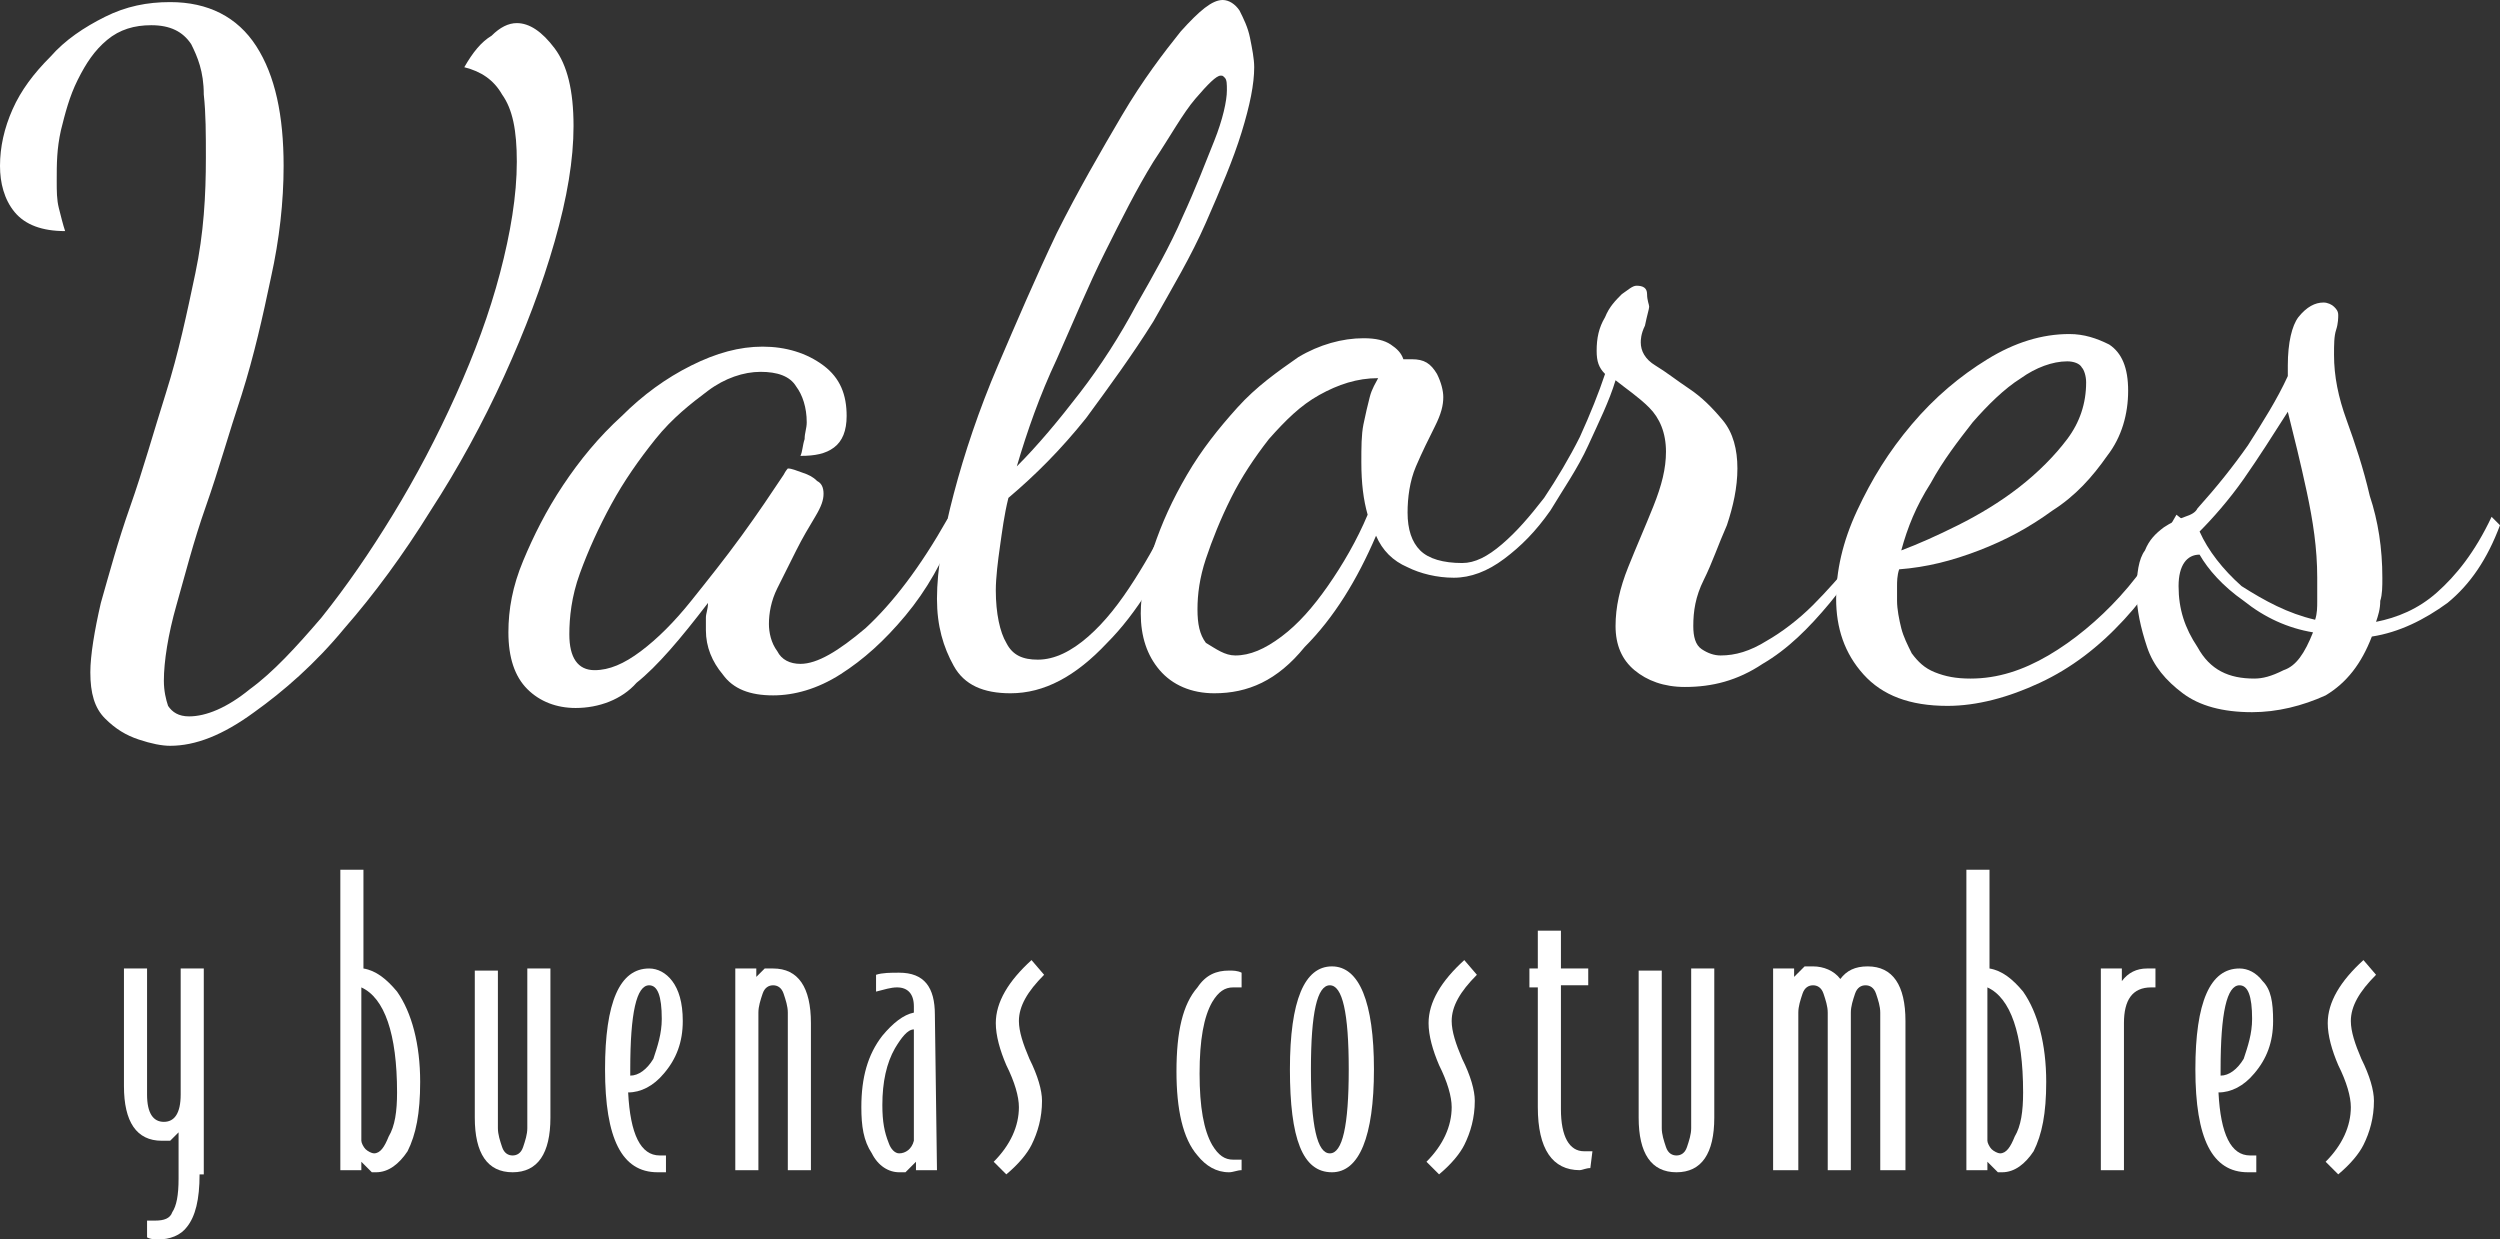 <?xml version="1.0" encoding="utf-8"?>
<!-- Generator: Adobe Illustrator 23.0.4, SVG Export Plug-In . SVG Version: 6.00 Build 0)  -->
<svg version="1.1" id="Capa_1" xmlns="http://www.w3.org/2000/svg" xmlns:xlink="http://www.w3.org/1999/xlink" x="0px" y="0px"
	 viewBox="0 0 119 59" style="enable-background:new 0 0 119 59;" xml:space="preserve">
<rect x="0" y="0" width="119" height="59" fill="#333333" stroke="none"/>
<style type="text/css">
	.st0{fill:#FFFFFF;}
</style>
<g>
	<g>
		<path class="st0" d="M8.1,35.5c-0.4,0-0.9-0.1-1.5-0.3s-1.1-0.5-1.6-1S4.3,33,4.3,32c0-0.8,0.2-2,0.5-3.3c0.4-1.4,0.8-2.9,1.4-4.6
			c0.6-1.7,1.1-3.5,1.7-5.4c0.6-1.9,1-3.8,1.4-5.7c0.4-1.9,0.5-3.7,0.5-5.5c0-1.1,0-2.1-0.1-3c0-1.1-0.3-1.8-0.6-2.4
			c-0.4-0.6-1-0.9-1.9-0.9c-0.8,0-1.5,0.2-2.1,0.7S4.1,3,3.7,3.8S3.1,5.4,2.9,6.2C2.7,7.1,2.7,7.8,2.7,8.6c0,0.5,0,0.9,0.1,1.3
			C2.9,10.3,3,10.7,3.1,11c-1.1,0-1.9-0.3-2.4-0.9C0.2,9.5,0,8.7,0,7.9C0,7,0.2,6.1,0.6,5.2c0.4-0.9,1-1.7,1.8-2.5
			C3.1,1.9,4,1.3,5,0.8s2-0.7,3.1-0.7c1.8,0,3.2,0.7,4.1,2.1s1.3,3.3,1.3,5.7c0,1.7-0.2,3.5-0.6,5.3c-0.4,1.9-0.8,3.7-1.4,5.6
			c-0.6,1.8-1.1,3.6-1.7,5.3s-1,3.3-1.4,4.7s-0.6,2.7-0.6,3.6c0,0.5,0.1,0.9,0.2,1.2c0.2,0.3,0.5,0.5,1,0.5c0.8,0,1.8-0.4,2.9-1.3
			c1.1-0.8,2.2-2,3.4-3.4c1.2-1.5,2.3-3.1,3.4-4.9c1.1-1.8,2.1-3.7,3-5.7c0.9-2,1.6-3.9,2.1-5.8s0.8-3.7,0.8-5.3
			c0-1.5-0.2-2.5-0.7-3.2c-0.4-0.7-1-1.1-1.8-1.3c0.4-0.7,0.8-1.2,1.3-1.5c0.4-0.4,0.8-0.6,1.2-0.6c0.6,0,1.2,0.4,1.8,1.2
			s0.9,2,0.9,3.7c0,1.6-0.3,3.4-0.9,5.5c-0.6,2.1-1.4,4.2-2.4,6.4s-2.2,4.4-3.5,6.4c-1.3,2.1-2.7,4-4.1,5.6c-1.4,1.7-2.9,3-4.3,4
			C10.6,35,9.3,35.5,8.1,35.5z"/>
		<path class="st0" d="M27.4,33.7c-0.9,0-1.7-0.3-2.3-0.9c-0.6-0.6-0.9-1.5-0.9-2.7c0-1.1,0.2-2.2,0.7-3.4c0.5-1.2,1.1-2.4,1.9-3.6
			c0.8-1.2,1.7-2.3,2.8-3.3c1-1,2.1-1.8,3.3-2.4s2.3-0.9,3.4-0.9s2.1,0.3,2.9,0.9c0.8,0.6,1.1,1.4,1.1,2.4c0,0.7-0.2,1.2-0.6,1.5
			c-0.4,0.3-0.9,0.4-1.6,0.4c0.1-0.2,0.1-0.5,0.2-0.8c0-0.3,0.1-0.5,0.1-0.8c0-0.7-0.2-1.3-0.5-1.7c-0.3-0.5-0.9-0.7-1.7-0.7
			s-1.7,0.3-2.5,0.9s-1.7,1.3-2.5,2.3s-1.5,2-2.1,3.1s-1.1,2.2-1.5,3.3c-0.4,1.1-0.5,2.1-0.5,2.9c0,1.1,0.4,1.7,1.2,1.7
			c0.7,0,1.4-0.3,2.2-0.9c0.8-0.6,1.6-1.4,2.4-2.4c0.8-1,1.6-2,2.4-3.1c0.8-1.1,1.4-2,2-2.9c0.1-0.2,0.2-0.3,0.2-0.3
			c0.2,0,0.4,0.1,0.7,0.2s0.5,0.2,0.7,0.4c0.2,0.1,0.3,0.3,0.3,0.6c0,0.3-0.1,0.6-0.4,1.1c-0.3,0.5-0.6,1-0.9,1.6
			c-0.3,0.6-0.6,1.2-0.9,1.8c-0.3,0.6-0.4,1.2-0.4,1.7c0,0.4,0.1,0.9,0.4,1.3c0.2,0.4,0.6,0.6,1.1,0.6c0.8,0,1.8-0.6,3.1-1.7
			c1.3-1.2,2.6-2.9,3.9-5.2l0.4,0.4c-0.6,1.6-1.4,3-2.4,4.2c-1,1.2-2,2.1-3.1,2.8s-2.2,1-3.2,1c-1.1,0-1.9-0.3-2.4-1
			c-0.5-0.6-0.8-1.3-0.8-2.1c0-0.2,0-0.4,0-0.6c0-0.2,0.1-0.4,0.1-0.7c-1.3,1.7-2.4,3-3.4,3.8C29.6,33.3,28.5,33.7,27.4,33.7z"/>
		<path class="st0" d="M48.1,33c-1.3,0-2.2-0.4-2.7-1.3c-0.5-0.9-0.8-1.9-0.8-3.2c0-1.4,0.3-3.1,0.8-5s1.2-4,2.1-6.1
			c0.9-2.1,1.8-4.2,2.8-6.3c1-2,2.1-3.9,3.1-5.6s2-3,2.8-4c0.9-1,1.5-1.5,2-1.5c0.3,0,0.6,0.2,0.8,0.5c0.2,0.4,0.4,0.8,0.5,1.3
			s0.2,1,0.2,1.4c0,0.8-0.2,1.8-0.6,3.1s-1,2.7-1.7,4.3s-1.6,3.1-2.5,4.7c-1,1.6-2.1,3.1-3.2,4.6c-1.2,1.5-2.4,2.7-3.7,3.8
			c-0.2,0.8-0.3,1.6-0.4,2.3c-0.1,0.7-0.2,1.5-0.2,2.1c0,1.1,0.2,2,0.5,2.5c0.3,0.6,0.8,0.8,1.5,0.8c0.8,0,1.6-0.4,2.4-1.1
			c0.8-0.7,1.5-1.6,2.2-2.7c0.7-1.1,1.3-2.2,1.8-3.3l0.7,0.4c-1.2,2.5-2.4,4.5-3.8,5.9C51.2,32.2,49.7,33,48.1,33z M48.4,22.2
			c1-1,2-2.2,3-3.5s1.9-2.7,2.7-4.2c0.8-1.4,1.6-2.8,2.2-4.2c0.6-1.3,1.1-2.6,1.5-3.6c0.4-1,0.6-1.9,0.6-2.4c0-0.3,0-0.5-0.1-0.6
			s-0.1-0.1-0.2-0.1c-0.2,0-0.6,0.4-1.2,1.1s-1.2,1.8-2,3c-0.8,1.3-1.5,2.7-2.3,4.3s-1.5,3.3-2.3,5.1C49.5,18.8,48.9,20.5,48.4,22.2
			z"/>
		<path class="st0" d="M57.8,33c-1.1,0-2-0.4-2.6-1.1c-0.6-0.7-0.9-1.6-0.9-2.7c0-0.9,0.2-2,0.6-3.1c0.4-1.2,0.9-2.3,1.6-3.5
			s1.5-2.2,2.4-3.2s1.9-1.7,2.9-2.4c1-0.6,2.1-0.9,3.1-0.9c0.6,0,1,0.1,1.3,0.3c0.3,0.2,0.5,0.4,0.6,0.7c0.1,0,0.1,0,0.2,0
			c0,0,0.1,0,0.2,0c0.6,0,0.9,0.2,1.2,0.7c0.2,0.4,0.3,0.8,0.3,1.1c0,0.4-0.1,0.8-0.4,1.4s-0.6,1.2-0.9,1.9
			c-0.3,0.7-0.4,1.5-0.4,2.2c0,0.8,0.2,1.4,0.6,1.8s1.1,0.6,2,0.6c0.6,0,1.2-0.3,1.9-0.9c0.7-0.6,1.3-1.3,2-2.2
			c0.6-0.9,1.2-1.9,1.7-2.9c0.5-1.1,0.9-2.1,1.2-3c-0.3-0.3-0.4-0.6-0.4-1.1c0-0.6,0.1-1.1,0.4-1.6c0.2-0.5,0.5-0.8,0.8-1.1
			c0.3-0.2,0.5-0.4,0.7-0.4c0.3,0,0.5,0.1,0.5,0.4s0.1,0.5,0.1,0.6s-0.1,0.4-0.2,0.9c-0.2,0.4-0.2,0.7-0.2,0.8
			c0,0.4,0.2,0.8,0.7,1.1c0.5,0.3,1,0.7,1.6,1.1s1.1,0.9,1.6,1.5s0.7,1.4,0.7,2.3s-0.2,1.8-0.5,2.7c-0.4,0.9-0.7,1.8-1.1,2.6
			s-0.5,1.5-0.5,2.2c0,0.5,0.1,0.9,0.4,1.1c0.3,0.2,0.6,0.3,0.9,0.3c0.7,0,1.4-0.2,2.2-0.7c0.7-0.4,1.5-1,2.2-1.7s1.3-1.4,1.9-2.1
			s1-1.4,1.2-2.1l0,0.5c-0.6,1.2-1.3,2.4-2.3,3.6c-1,1.2-2,2.2-3.2,2.9c-1.2,0.8-2.4,1.1-3.7,1.1c-1,0-1.8-0.3-2.4-0.8
			s-0.9-1.2-0.9-2.1c0-0.9,0.2-1.8,0.6-2.8s0.8-1.9,1.2-2.9c0.4-1,0.6-1.8,0.6-2.6c0-0.9-0.3-1.6-0.8-2.1s-1.1-0.9-1.6-1.3
			c-0.3,1-0.8,2-1.3,3.1s-1.2,2.1-1.8,3.1c-0.7,1-1.4,1.7-2.2,2.3c-0.8,0.6-1.6,0.9-2.4,0.9S67.6,27.3,67,27
			c-0.7-0.3-1.2-0.8-1.5-1.5c-0.9,2.1-2,3.9-3.4,5.3C60.8,32.4,59.4,33,57.8,33z M58.8,31.2c0.7,0,1.4-0.3,2.2-0.9
			c0.8-0.6,1.5-1.4,2.2-2.4c0.7-1,1.4-2.2,1.9-3.4c-0.2-0.7-0.3-1.5-0.3-2.5c0-0.7,0-1.3,0.1-1.8s0.2-0.9,0.3-1.3
			c0.1-0.4,0.3-0.7,0.4-0.9c-1,0-1.9,0.3-2.8,0.8s-1.6,1.2-2.4,2.1c-0.7,0.9-1.3,1.8-1.8,2.8s-0.9,2-1.2,2.9
			C57.1,27.5,57,28.3,57,29s0.1,1.2,0.4,1.6C57.9,30.9,58.3,31.2,58.8,31.2z"/>
		<path class="st0" d="M92.7,33.6c-1.8,0-3.1-0.5-4-1.5s-1.3-2.2-1.3-3.6c0-1.3,0.3-2.7,1-4.2s1.5-2.8,2.6-4.1
			c1.1-1.3,2.3-2.3,3.6-3.1c1.3-0.8,2.6-1.2,3.9-1.2c0.7,0,1.3,0.2,1.9,0.5c0.6,0.4,0.9,1.1,0.9,2.2s-0.3,2.2-1,3.1
			c-0.7,1-1.5,1.9-2.6,2.6c-1.1,0.8-2.2,1.4-3.5,1.9s-2.5,0.8-3.8,0.9c-0.1,0.3-0.1,0.6-0.1,0.8c0,0.3,0,0.5,0,0.7
			c0,0.4,0.1,0.9,0.2,1.3c0.1,0.4,0.3,0.8,0.5,1.2c0.3,0.4,0.6,0.7,1.1,0.9s1,0.3,1.7,0.3c1.3,0,2.5-0.4,3.7-1.1
			c1.2-0.7,2.4-1.7,3.4-2.8c1.1-1.2,1.9-2.5,2.7-3.9l0.5,0.4c-0.8,1.8-1.8,3.3-3,4.6s-2.5,2.3-4,3C95.6,33.2,94.1,33.6,92.7,33.6z
			 M90.5,26.2c0.8-0.3,1.7-0.7,2.7-1.2s2-1.1,2.9-1.8c0.9-0.7,1.7-1.5,2.3-2.3c0.6-0.8,0.9-1.7,0.9-2.7c0-0.3-0.1-0.6-0.2-0.7
			c-0.1-0.2-0.4-0.3-0.7-0.3c-0.7,0-1.5,0.3-2.2,0.8c-0.8,0.5-1.6,1.3-2.3,2.1c-0.7,0.9-1.4,1.8-2,2.9
			C91.2,24.1,90.8,25.1,90.5,26.2z"/>
		<path class="st0" d="M107.2,33.9c-1.4,0-2.5-0.3-3.3-0.9c-0.8-0.6-1.4-1.3-1.7-2.2c-0.3-0.9-0.5-1.8-0.5-2.6c0-0.9,0.1-1.6,0.4-2
			c0.2-0.5,0.5-0.8,0.9-1.1c0.3-0.2,0.7-0.4,1-0.5s0.5-0.2,0.6-0.4c0.9-1,1.7-2,2.4-3c0.7-1.1,1.4-2.2,1.9-3.3v-0.5
			c0-1.1,0.2-1.9,0.5-2.3c0.4-0.5,0.8-0.7,1.2-0.7c0.2,0,0.4,0.1,0.5,0.2s0.2,0.2,0.2,0.4c0,0.1,0,0.4-0.1,0.7
			c-0.1,0.3-0.1,0.7-0.1,1.2c0,1,0.2,2,0.6,3.1s0.8,2.3,1.1,3.6c0.4,1.2,0.6,2.5,0.6,3.9c0,0.4,0,0.8-0.1,1.1c0,0.4-0.1,0.7-0.2,1
			c1-0.2,2-0.6,2.9-1.4s1.8-1.9,2.6-3.6L119,25c-0.6,1.6-1.4,2.8-2.5,3.7c-1.1,0.8-2.3,1.4-3.6,1.6c-0.5,1.3-1.2,2.2-2.2,2.8
			C109.6,33.6,108.4,33.9,107.2,33.9z M107.3,32.3c0.4,0,0.8-0.1,1.4-0.4c0.6-0.2,1-0.8,1.4-1.8c-1.2-0.2-2.3-0.7-3.3-1.5
			c-1-0.7-1.7-1.5-2.1-2.2c-0.6,0-1,0.5-1,1.5c0,1.1,0.3,2,0.9,2.9C105.2,31.9,106.1,32.3,107.3,32.3z M110.2,29.5
			c0.1-0.3,0.1-0.6,0.1-0.9c0-0.3,0-0.7,0-1.1c0-1.4-0.2-2.7-0.5-4.1s-0.6-2.6-0.9-3.8c-0.7,1.1-1.4,2.2-2.1,3.2s-1.5,1.9-2.1,2.5
			c0.4,0.9,1.1,1.8,2,2.6C107.8,28.6,108.9,29.2,110.2,29.5z"/>
	</g>
	<g>
		<path class="st0" d="M9.5,55.9c0,1.2-0.2,2-0.6,2.5C8.6,58.8,8.1,59,7.5,59c-0.1,0-0.3,0-0.5-0.1v-0.8c0,0,0.1,0,0.2,0
			c0.1,0,0.1,0,0.2,0c0.4,0,0.7-0.1,0.8-0.4c0.2-0.3,0.3-0.8,0.3-1.6v-2.2l-0.4,0.4c-0.1,0-0.2,0-0.4,0c-1.2,0-1.8-0.9-1.8-2.6v-5.6
			H7v6c0,0.9,0.3,1.3,0.8,1.3s0.8-0.4,0.8-1.3v-6h1.1v9.8H9.5z"/>
		<path class="st0" d="M20,51.5c0,1.5-0.2,2.5-0.6,3.3c-0.4,0.6-0.9,1-1.5,1c-0.1,0-0.2,0-0.2,0l-0.5-0.5v0.4h-1V41.4h1.1v4.7
			c0.6,0.1,1.1,0.5,1.6,1.1C19.6,48.2,20,49.7,20,51.5z M18.9,52c0-2.8-0.6-4.5-1.7-5v7.3c0,0.1,0.1,0.3,0.2,0.4
			c0.1,0.1,0.3,0.2,0.4,0.2c0.3,0,0.5-0.3,0.7-0.8C18.8,53.6,18.9,52.9,18.9,52z"/>
		<path class="st0" d="M26.2,53.2c0,1.7-0.6,2.6-1.8,2.6s-1.8-0.9-1.8-2.6v-7h1.1v7.5c0,0.3,0.1,0.6,0.2,0.9
			c0.1,0.3,0.3,0.4,0.5,0.4s0.4-0.1,0.5-0.4c0.1-0.3,0.2-0.6,0.2-0.9v-7.6h1.1V53.2z"/>
		<path class="st0" d="M32.5,48.6c0,1-0.3,1.8-0.9,2.5c-0.5,0.6-1.1,0.9-1.7,0.9c0.1,2,0.6,3,1.5,3c0.1,0,0.2,0,0.3,0v0.8
			c-0.1,0-0.2,0-0.4,0c-1.7,0-2.5-1.6-2.5-4.9c0-3.2,0.7-4.8,2.1-4.8c0.4,0,0.8,0.2,1.1,0.6C32.3,47.1,32.5,47.7,32.5,48.6z
			 M31.5,48.5c0-1.1-0.2-1.6-0.6-1.6c-0.6,0-0.9,1.3-0.9,4c0,0.1,0,0.2,0,0.3c0.4,0,0.8-0.3,1.1-0.8C31.3,49.8,31.5,49.2,31.5,48.5z
			"/>
		<path class="st0" d="M38.6,55.7h-1.1v-7.5c0-0.3-0.1-0.6-0.2-0.9s-0.3-0.4-0.5-0.4s-0.4,0.1-0.5,0.4c-0.1,0.3-0.2,0.6-0.2,0.9v7.5
			H35v-9.6h1v0.4l0.4-0.4c0.1,0,0.3,0,0.4,0c1.2,0,1.8,0.9,1.8,2.6V55.7z"/>
		<path class="st0" d="M44.6,55.7h-1v-0.4l-0.5,0.5c-0.1,0-0.2,0-0.3,0c-0.5,0-1-0.3-1.3-0.9c-0.4-0.6-0.5-1.3-0.5-2.2
			c0-1.4,0.3-2.5,1-3.4c0.5-0.6,1-1,1.5-1.1v-0.3c0-0.6-0.3-0.9-0.8-0.9c-0.3,0-0.6,0.1-1,0.2v-0.8c0.3-0.1,0.7-0.1,1.1-0.1
			c1.2,0,1.7,0.7,1.7,2L44.6,55.7L44.6,55.7z M43.5,54.3V49c-0.3,0-0.6,0.4-0.9,0.9c-0.4,0.7-0.6,1.6-0.6,2.7c0,0.8,0.1,1.3,0.3,1.8
			c0.1,0.3,0.3,0.5,0.5,0.5C43.1,54.9,43.4,54.7,43.5,54.3z"/>
		<path class="st0" d="M49.7,46.4c-0.8,0.8-1.2,1.5-1.2,2.2c0,0.5,0.2,1.1,0.5,1.8c0.4,0.8,0.6,1.5,0.6,2c0,0.8-0.2,1.5-0.5,2.1
			c-0.2,0.4-0.6,0.9-1.2,1.4l-0.6-0.6c0.8-0.8,1.2-1.7,1.2-2.6c0-0.5-0.2-1.2-0.6-2c-0.3-0.7-0.5-1.4-0.5-2c0-1,0.6-2,1.7-3
			L49.7,46.4z"/>
		<path class="st0" d="M59.1,55.7c-0.2,0-0.4,0.1-0.6,0.1c-0.6,0-1.1-0.3-1.5-0.8c-0.7-0.8-1-2.2-1-4c0-1.9,0.3-3.2,1-4
			c0.4-0.6,0.9-0.8,1.5-0.8c0.2,0,0.4,0,0.6,0.1V47c-0.2,0-0.3,0-0.4,0c-0.4,0-0.7,0.2-1,0.7c-0.4,0.7-0.6,1.8-0.6,3.4
			c0,1.6,0.2,2.7,0.6,3.4c0.3,0.5,0.6,0.7,1,0.7c0.2,0,0.3,0,0.4,0V55.7z"/>
		<path class="st0" d="M65.4,50.9c0,3.2-0.7,4.9-2,4.9c-1.4,0-2-1.6-2-4.9s0.7-4.9,2-4.9C64.7,46,65.4,47.7,65.4,50.9z M64.2,50.9
			c0-2.7-0.3-4-0.9-4s-0.9,1.3-0.9,4s0.3,4,0.9,4S64.2,53.6,64.2,50.9z"/>
		<path class="st0" d="M70.3,46.4c-0.8,0.8-1.2,1.5-1.2,2.2c0,0.5,0.2,1.1,0.5,1.8c0.4,0.8,0.6,1.5,0.6,2c0,0.8-0.2,1.5-0.5,2.1
			c-0.2,0.4-0.6,0.9-1.2,1.4l-0.6-0.6c0.8-0.8,1.2-1.7,1.2-2.6c0-0.5-0.2-1.2-0.6-2c-0.3-0.7-0.5-1.4-0.5-2c0-1,0.6-2,1.7-3
			L70.3,46.4z"/>
		<path class="st0" d="M75.7,55.6c-0.2,0-0.4,0.1-0.5,0.1c-1.3,0-2-1-2-3V47h-0.4v-0.9h0.4v-1.8h1.1v1.8h1.3v0.8h-1.3v5.9
			c0,1.3,0.4,2,1.1,2c0.1,0,0.2,0,0.4,0L75.7,55.6L75.7,55.6z"/>
		<path class="st0" d="M81.6,53.2c0,1.7-0.6,2.6-1.8,2.6S78,54.9,78,53.2v-7h1.1v7.5c0,0.3,0.1,0.6,0.2,0.9c0.1,0.3,0.3,0.4,0.5,0.4
			s0.4-0.1,0.5-0.4c0.1-0.3,0.2-0.6,0.2-0.9v-7.6h1.1L81.6,53.2L81.6,53.2z"/>
		<path class="st0" d="M90.6,55.7h-1.1v-7.5c0-0.3-0.1-0.6-0.2-0.9c-0.1-0.3-0.3-0.4-0.5-0.4s-0.4,0.1-0.5,0.4
			c-0.1,0.3-0.2,0.6-0.2,0.9v7.5H87v-7.5c0-0.3-0.1-0.6-0.2-0.9c-0.1-0.3-0.3-0.4-0.5-0.4s-0.4,0.1-0.5,0.4
			c-0.1,0.3-0.2,0.6-0.2,0.9v7.5h-1.2v-9.6h1v0.4l0.5-0.5c0.1,0,0.3,0,0.4,0c0.5,0,1,0.2,1.3,0.6c0.3-0.4,0.7-0.6,1.3-0.6
			c1.2,0,1.8,0.9,1.8,2.6v7.1H90.6z"/>
		<path class="st0" d="M97.4,51.5c0,1.5-0.2,2.5-0.6,3.3c-0.4,0.6-0.9,1-1.5,1c-0.1,0-0.2,0-0.2,0l-0.5-0.5v0.4h-1V41.4h1.1v4.7
			c0.6,0.1,1.1,0.5,1.6,1.1C97,48.2,97.4,49.7,97.4,51.5z M96.3,52c0-2.8-0.6-4.5-1.7-5v7.3c0,0.1,0.1,0.3,0.2,0.4
			c0.1,0.1,0.3,0.2,0.4,0.2c0.3,0,0.5-0.3,0.7-0.8C96.2,53.6,96.3,52.9,96.3,52z"/>
		<path class="st0" d="M102.7,47h-0.3c-0.9,0-1.3,0.6-1.3,1.7v7H100v-9.6h1v0.6c0.3-0.4,0.7-0.6,1.2-0.6h0.4V47H102.7z"/>
		<path class="st0" d="M108.2,48.6c0,1-0.3,1.8-0.9,2.5c-0.5,0.6-1.1,0.9-1.7,0.9c0.1,2,0.6,3,1.5,3c0.1,0,0.2,0,0.3,0v0.8
			c-0.1,0-0.2,0-0.4,0c-1.7,0-2.5-1.6-2.5-4.9c0-3.2,0.7-4.8,2.1-4.8c0.4,0,0.8,0.2,1.1,0.6C108.1,47.1,108.2,47.7,108.2,48.6z
			 M107.2,48.5c0-1.1-0.2-1.6-0.6-1.6c-0.6,0-0.9,1.3-0.9,4c0,0.1,0,0.2,0,0.3c0.4,0,0.8-0.3,1.1-0.8
			C107,49.8,107.2,49.2,107.2,48.5z"/>
		<path class="st0" d="M113.1,46.4c-0.8,0.8-1.2,1.5-1.2,2.2c0,0.5,0.2,1.1,0.5,1.8c0.4,0.8,0.6,1.5,0.6,2c0,0.8-0.2,1.5-0.5,2.1
			c-0.2,0.4-0.6,0.9-1.2,1.4l-0.6-0.6c0.8-0.8,1.2-1.7,1.2-2.6c0-0.5-0.2-1.2-0.6-2c-0.3-0.7-0.5-1.4-0.5-2c0-1,0.6-2,1.7-3
			L113.1,46.4z"/>
	</g>
</g>
</svg>
